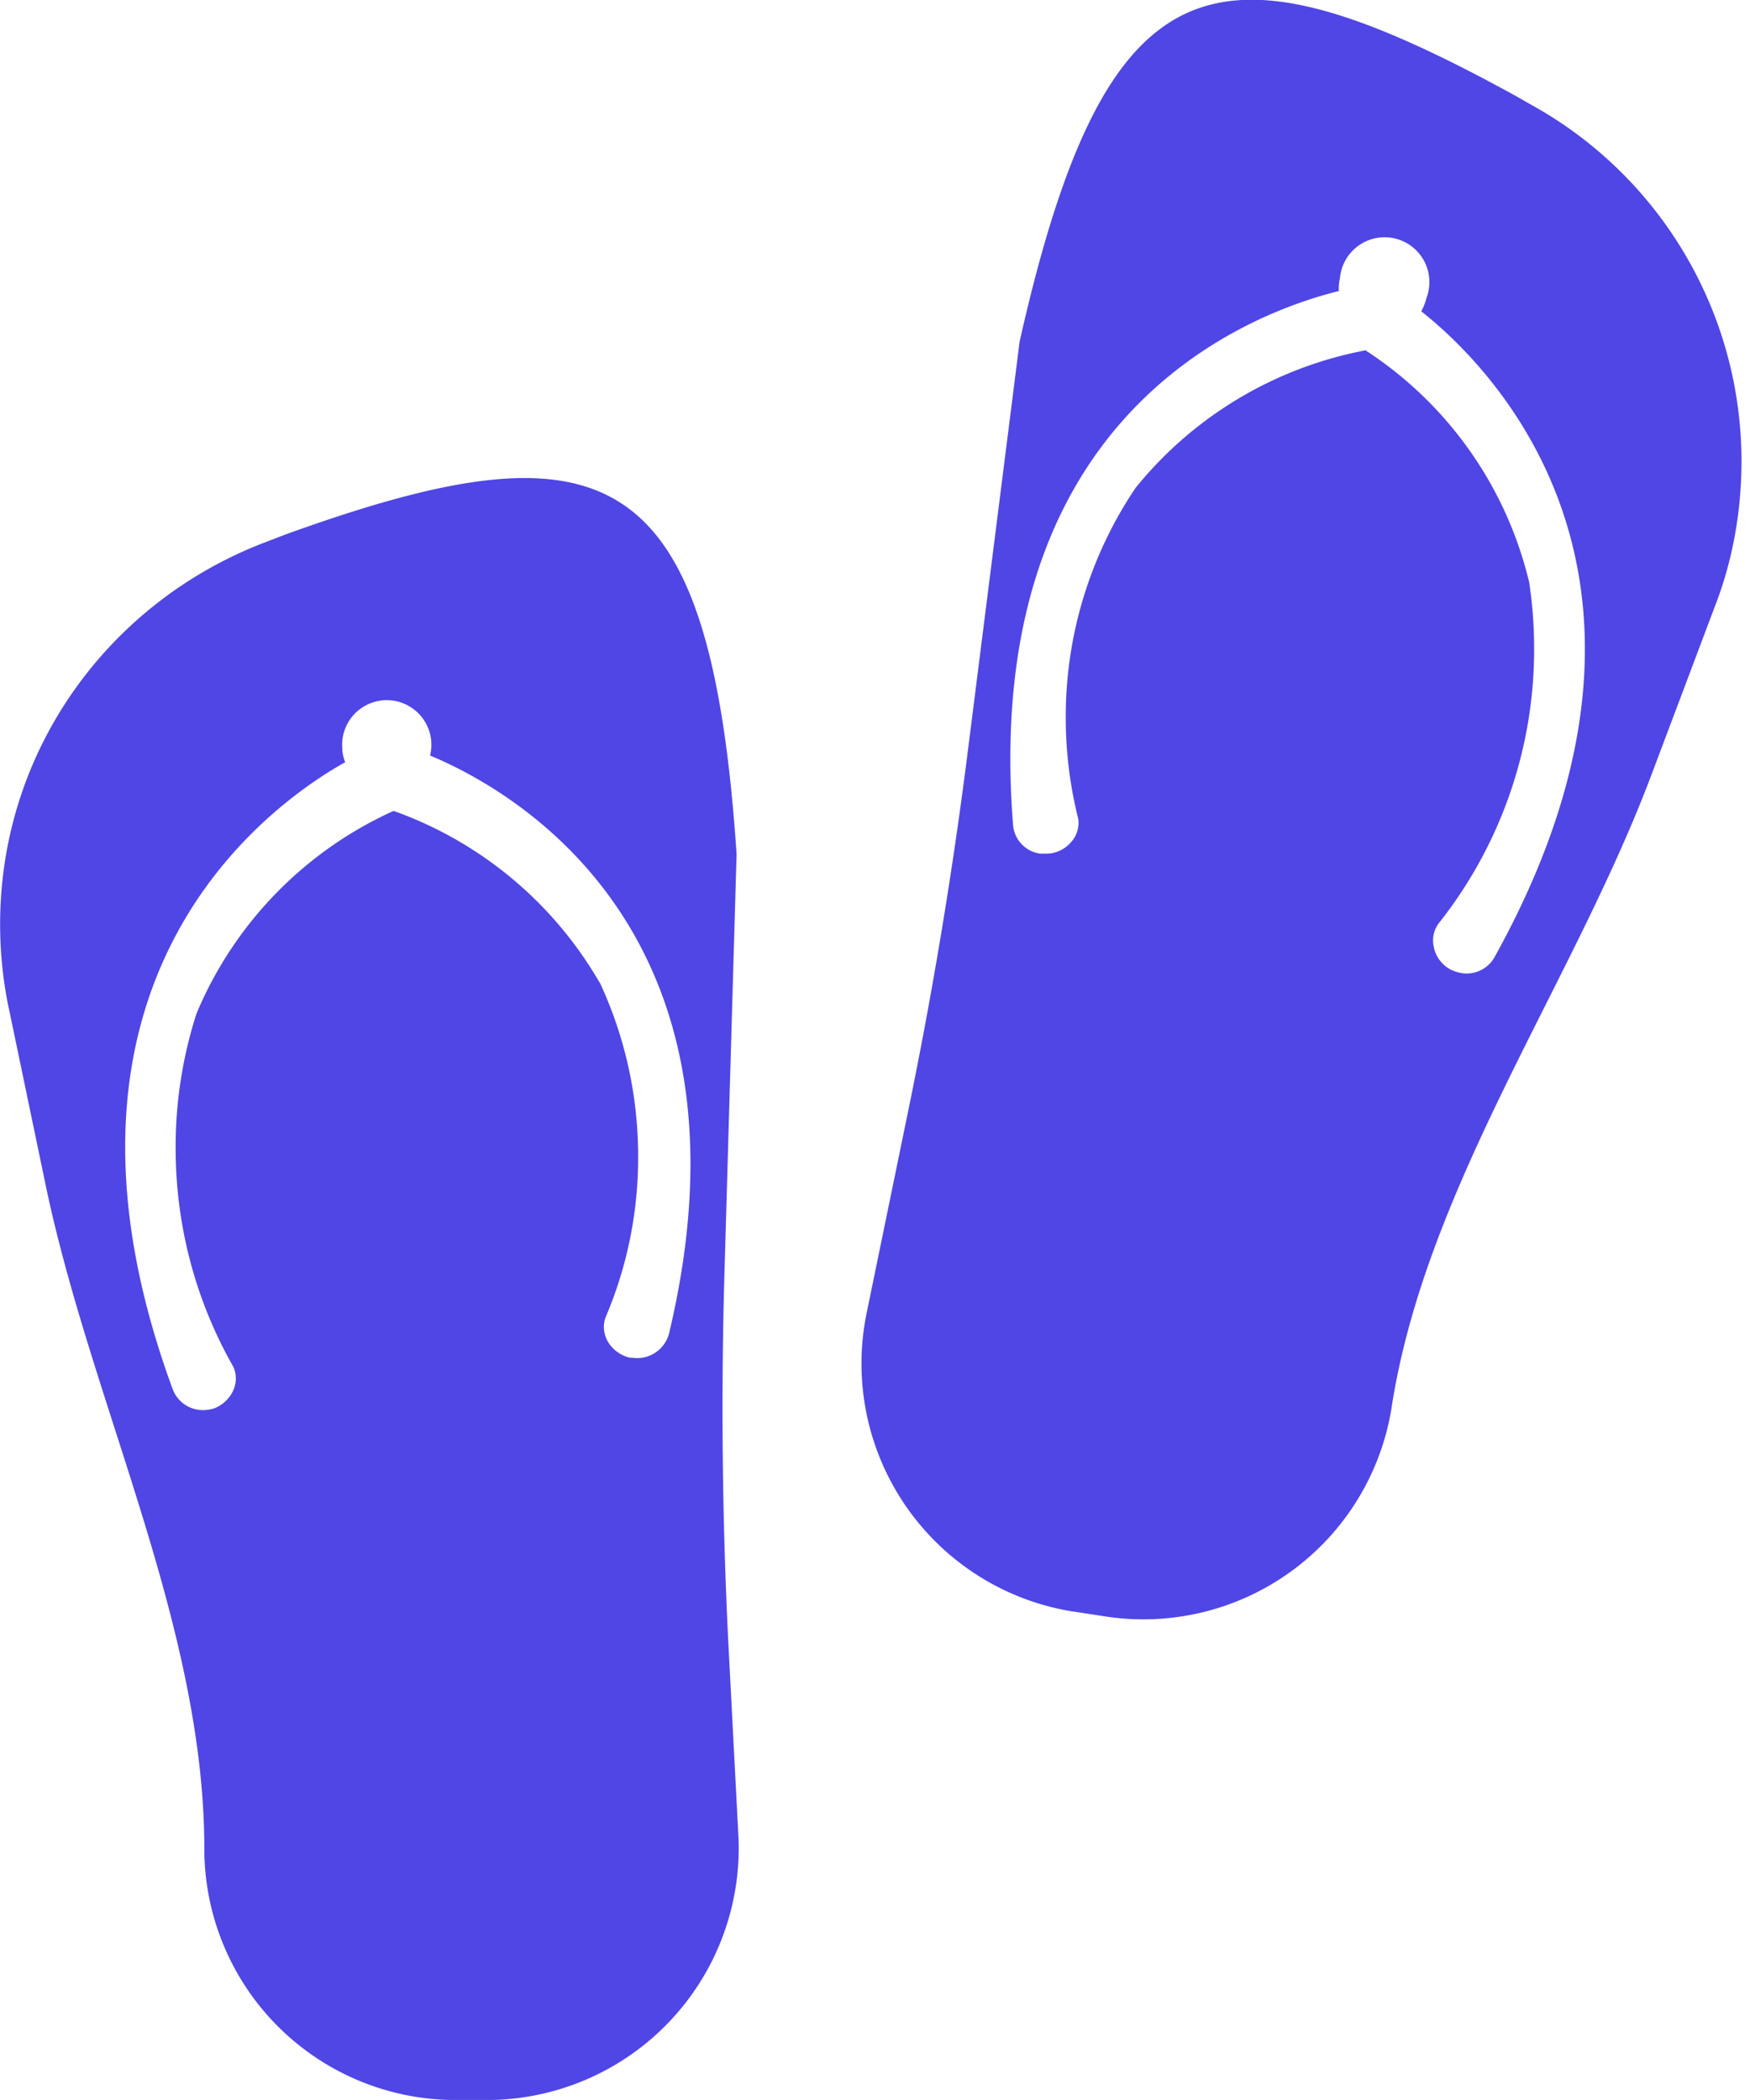 <svg xmlns="http://www.w3.org/2000/svg" width="106.67" height="128" viewBox="0 0 20 24"><path fill="#4f46e5" d="M8.322 18.742q-.103-2.106-.042-4.211l.138-4.769c-.303-4.5-1.494-4.975-5.154-3.654l-.268.103C1.229 6.9.001 8.588.001 10.564c0 .337.036.667.104.984l-.006-.031l.426 2.044c.523 2.491 1.81 5.024 1.81 7.57a2.872 2.872 0 0 0 2.869 2.87h.365a2.88 2.88 0 0 0 2.87-3.021v.007zm-.674-3.509a.377.377 0 0 1-.365.289c-.027 0-.055-.006-.09-.006a.4.4 0 0 1-.247-.184l-.001-.002a.332.332 0 0 1-.026-.27l-.001.002a4.645 4.645 0 0 0 .375-1.844c0-.719-.161-1.401-.449-2.011l.012.029a4.442 4.442 0 0 0-2.329-1.958l-.031-.01c-.007 0-.007.007-.014.007a4.41 4.41 0 0 0-2.229 2.291l-.011.029a4.967 4.967 0 0 0-.235 1.526c0 .916.243 1.775.669 2.517l-.013-.025a.33.33 0 0 1 .006.27l.001-.002a.397.397 0 0 1-.217.213l-.003.001a.398.398 0 0 1-.127.021h-.004a.369.369 0 0 1-.348-.245l-.001-.003C.264 11.21 3.071 9.2 3.945 8.711a.457.457 0 0 1-.034-.164v-.001l-.001-.033a.51.51 0 1 1 1.004.126l.001-.004c1.038.432 3.806 2.077 2.733 6.598zm2.258-.234a2.869 2.869 0 0 0 2.344 3.417l.017.002l.358.055a2.872 2.872 0 0 0 3.278-2.378l.002-.016c.392-2.512 2.058-4.817 2.96-7.2l.736-1.954c.191-.49.302-1.058.302-1.651a4.656 4.656 0 0 0-2.317-4.028l-.022-.012l-.254-.145c-3.414-1.872-4.666-1.583-5.657 2.814l-.598 4.728a53.855 53.855 0 0 1-.695 4.16zM15.301 3.33l-.001-.026c0-.044.005-.088.015-.129l-.001.004a.512.512 0 1 1 .99.223l.001-.004a.623.623 0 0 1-.064.163l.002-.003c.785.619 3.248 3.034.84 7.377a.365.365 0 0 1-.388.185h.002a.464.464 0 0 1-.127-.043l.003.001a.377.377 0 0 1-.185-.246v-.003a.33.33 0 0 1 .049-.269l-.001.001a5.038 5.038 0 0 0 1.097-3.15c0-.268-.021-.53-.061-.787l.004.029a4.37 4.37 0 0 0-1.835-2.626l-.016-.01c-.007 0-.007-.007-.014-.014a4.445 4.445 0 0 0-2.629 1.568l-.006.008a4.682 4.682 0 0 0-.796 2.622c0 .408.052.804.149 1.182l-.007-.033a.333.333 0 0 1-.07.262v-.001a.378.378 0 0 1-.274.145h-.091a.36.36 0 0 1-.31-.336v-.001c-.36-4.622 2.619-5.818 3.721-6.092z"/></svg>